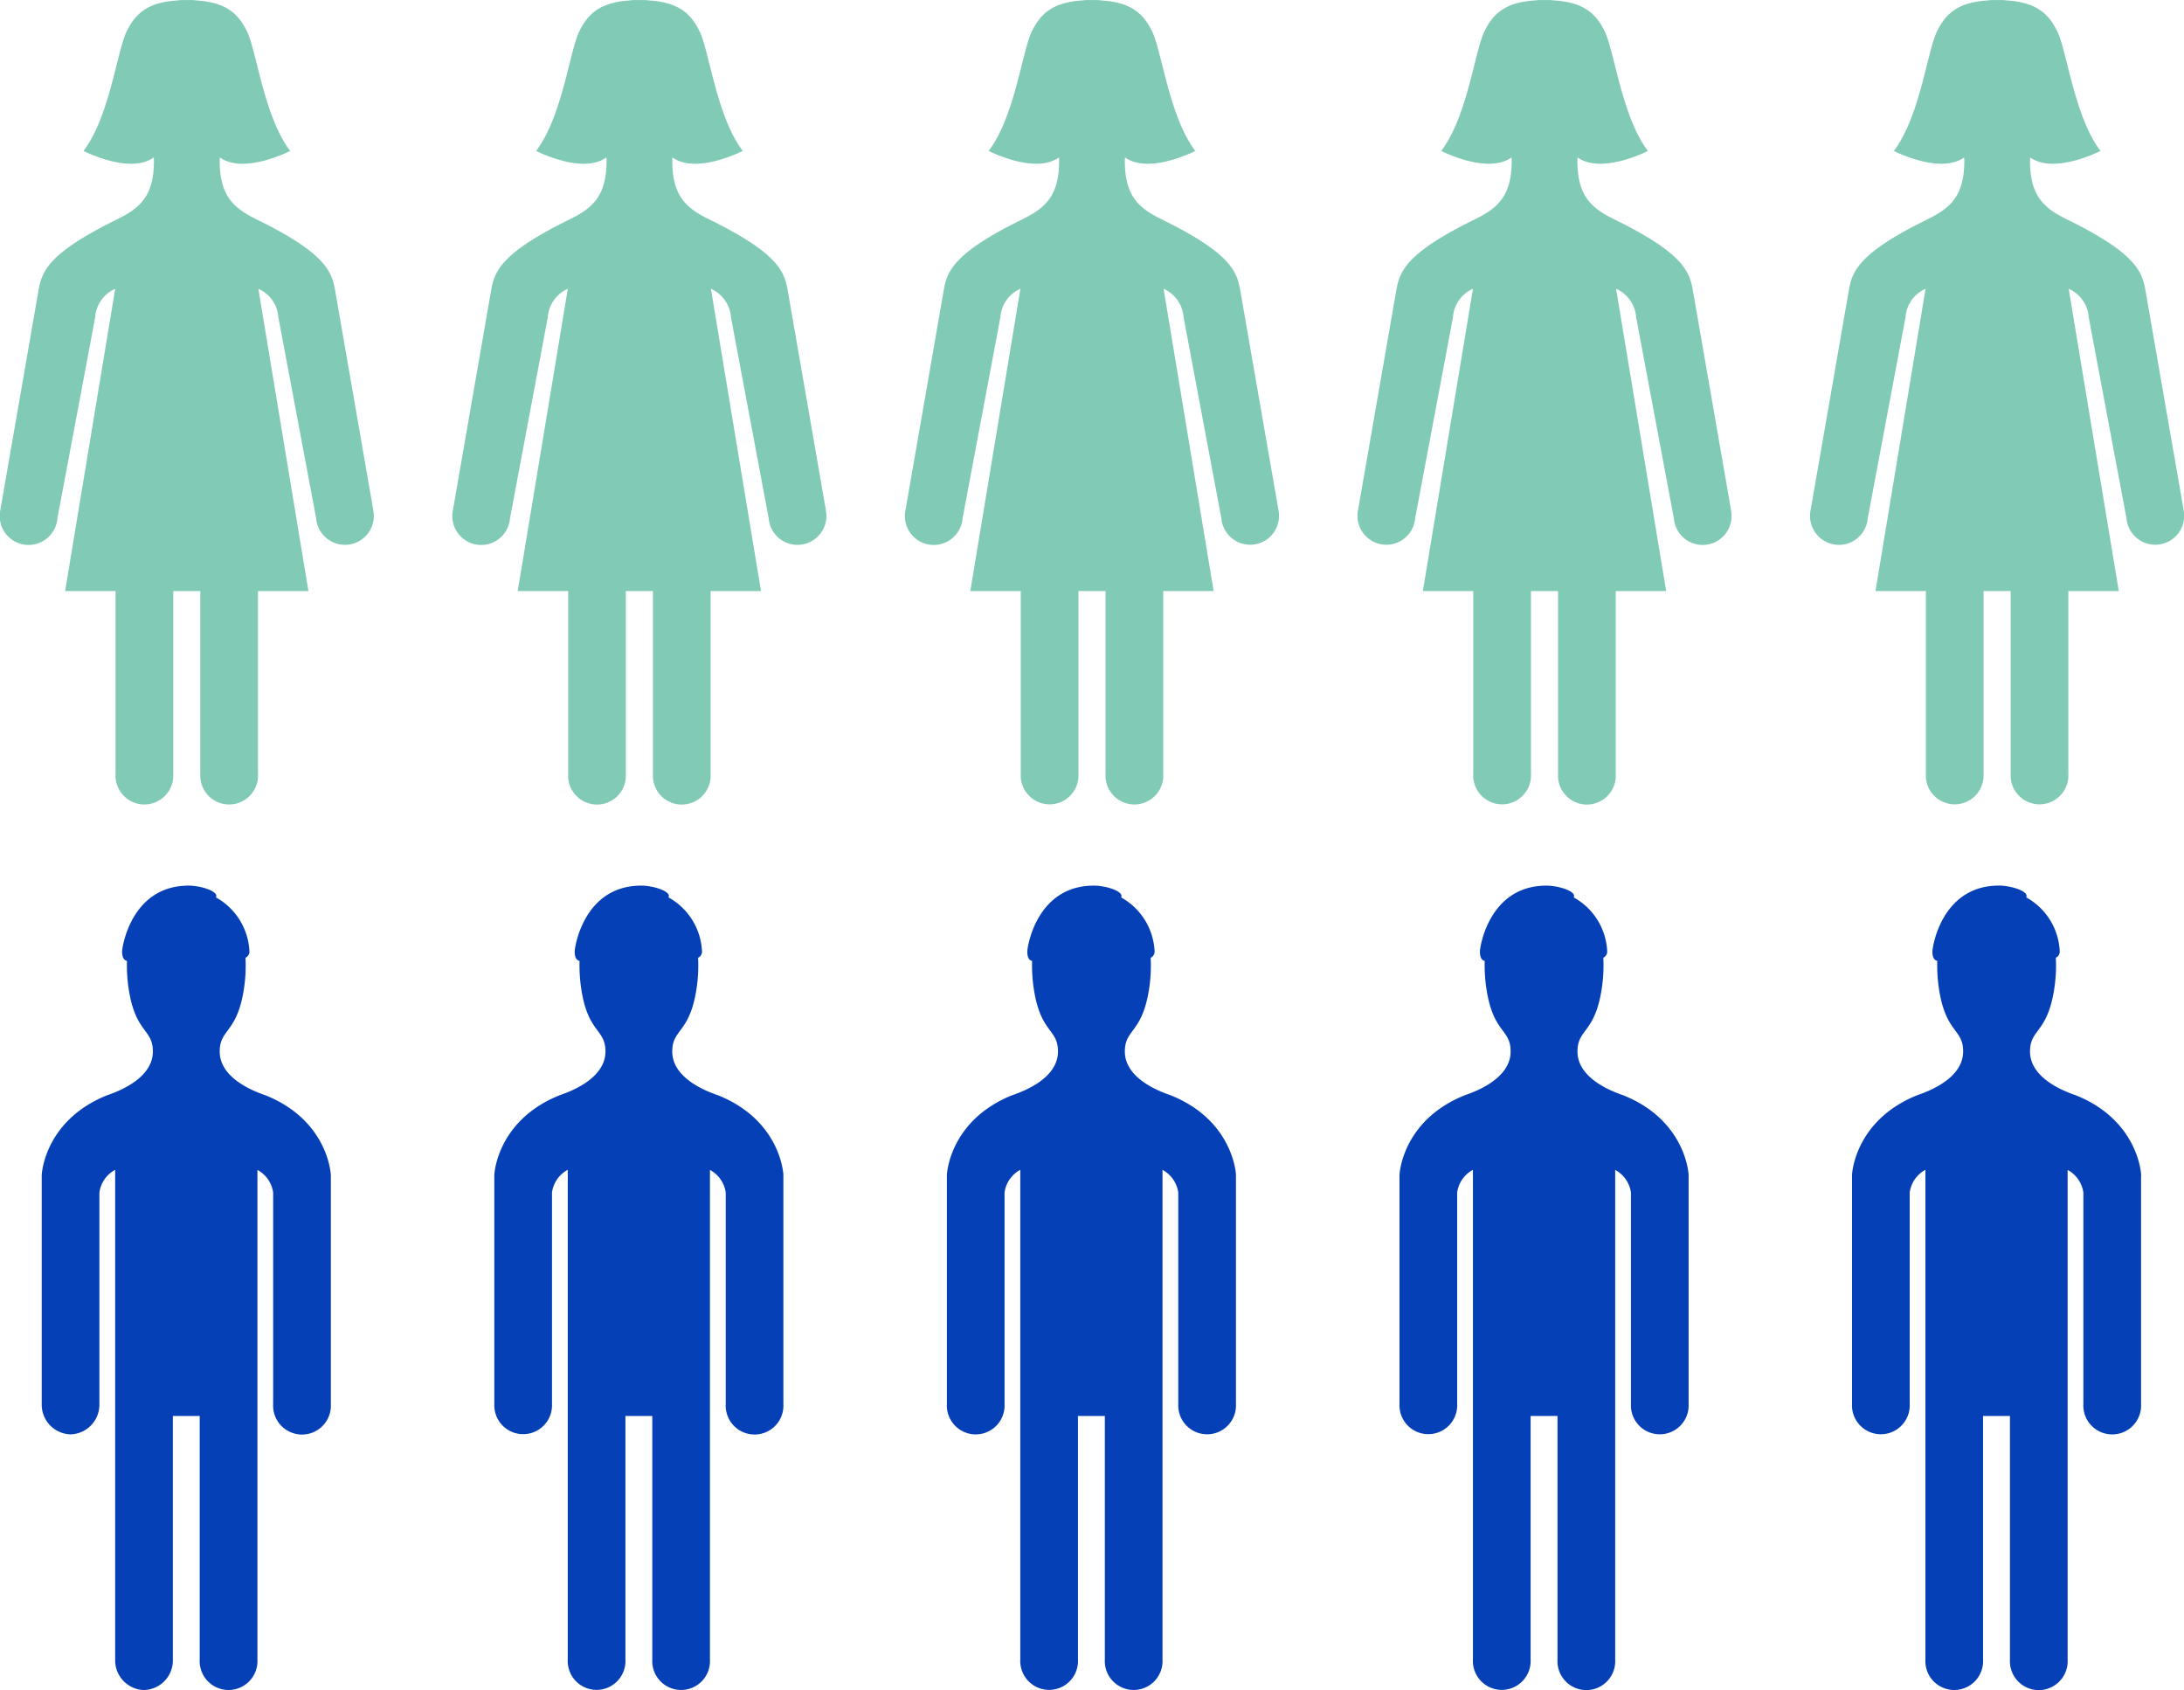 <svg xmlns="http://www.w3.org/2000/svg" width="183.201" height="141.732" viewBox="0 0 183.201 141.732">
  <g id="Grupo_958073" data-name="Grupo 958073" transform="translate(-323 -3420.416)">
    <path id="Trazado_32504" data-name="Trazado 32504" d="M249.88,158.212l-3.222-18.52c-.287-1.588-.914-3.106-6.6-5.892-1.9-.933-3.069-1.954-3.069-4.891a2.54,2.54,0,0,1,.019-.291c2,1.457,5.892-.545,5.892-.545-2.2-2.907-2.8-8.36-3.632-10.048-.755-1.53-1.82-2.428-4.285-2.576-.108-.01-.209-.028-.321-.029-.145,0-.283,0-.417,0h-.021c-.137,0-.275,0-.421,0-.117,0-.215.019-.324.029-2.461.149-3.525,1.046-4.279,2.576-.831,1.688-1.429,7.141-3.631,10.048,0,0,3.884,2,5.89.545a2.267,2.267,0,0,1,.019.291c0,2.937-1.172,3.958-3.068,4.891-5.684,2.785-6.315,4.3-6.6,5.892l-3.222,18.52a2.423,2.423,0,1,0,4.79.676l3.17-16.854a2.82,2.82,0,0,1,1.656-2.389h.024l-4.2,25.34h4.232v15.34a2.422,2.422,0,1,0,4.838,0v-15.34h2.274v15.34a2.423,2.423,0,1,0,4.839,0v-15.34h4.227l-4.195-25.34h.021a2.826,2.826,0,0,1,1.657,2.389l3.167,16.854a2.423,2.423,0,1,0,4.792-.676" transform="translate(180.365 3305)" fill="#80cab6"/>
    <path id="Trazado_32505" data-name="Trazado 32505" d="M220.232,158.212l-3.219-18.52c-.288-1.588-.918-3.106-6.6-5.892-1.9-.933-3.068-1.954-3.068-4.891a2.074,2.074,0,0,1,.018-.291c2,1.457,5.892-.545,5.892-.545-2.2-2.907-2.8-8.36-3.63-10.048-.755-1.53-1.82-2.428-4.286-2.576-.108-.01-.207-.028-.319-.029-.146,0-.286,0-.42,0h-.019c-.137,0-.275,0-.423,0-.115,0-.214.019-.327.029-2.459.149-3.52,1.046-4.278,2.576-.828,1.688-1.428,7.141-3.63,10.048,0,0,3.885,2,5.889.545a2.533,2.533,0,0,1,.019.291c0,2.937-1.17,3.958-3.069,4.891-5.68,2.785-6.31,4.3-6.6,5.892l-3.222,18.52a2.423,2.423,0,1,0,4.79.676l3.169-16.854a2.828,2.828,0,0,1,1.657-2.389h.023l-4.2,25.34h4.232v15.34a2.422,2.422,0,1,0,4.836,0v-15.34h2.275v15.34a2.422,2.422,0,1,0,4.836,0v-15.34h4.229l-4.2-25.34h.023a2.832,2.832,0,0,1,1.658,2.389l3.164,16.854a2.424,2.424,0,1,0,4.793-.676" transform="translate(172.049 3305)" fill="#80cab6"/>
    <path id="Trazado_32506" data-name="Trazado 32506" d="M190.583,158.212l-3.218-18.52c-.291-1.588-.919-3.106-6.6-5.892-1.9-.933-3.068-1.954-3.068-4.891a2.312,2.312,0,0,1,.014-.291c2.008,1.457,5.894-.545,5.894-.545-2.2-2.907-2.8-8.36-3.631-10.048-.755-1.53-1.82-2.428-4.285-2.576-.106-.01-.209-.028-.323-.029-.142,0-.28,0-.417,0h-.019c-.134,0-.274,0-.423,0-.113,0-.213.019-.323.029-2.461.149-3.524,1.046-4.279,2.576-.835,1.688-1.43,7.141-3.63,10.048,0,0,3.881,2,5.89.545a2.908,2.908,0,0,1,.015.291c0,2.937-1.17,3.958-3.069,4.891-5.68,2.785-6.31,4.3-6.6,5.892l-3.22,18.52a2.423,2.423,0,1,0,4.79.676l3.168-16.854a2.825,2.825,0,0,1,1.656-2.389h.024l-4.2,25.34h4.231v15.34a2.423,2.423,0,1,0,4.839,0v-15.34h2.27v15.34a2.423,2.423,0,1,0,4.839,0v-15.34h4.232l-4.2-25.34h.023a2.828,2.828,0,0,1,1.657,2.389l3.168,16.854a2.422,2.422,0,1,0,4.789-.676" transform="translate(163.733 3305)" fill="#80cab6"/>
    <path id="Trazado_32507" data-name="Trazado 32507" d="M309.178,158.212l-3.222-18.52c-.289-1.588-.916-3.106-6.6-5.892-1.9-.933-3.069-1.954-3.069-4.891a2.543,2.543,0,0,1,.017-.291c2.006,1.457,5.894-.545,5.894-.545-2.2-2.907-2.8-8.36-3.633-10.048-.757-1.53-1.818-2.428-4.286-2.576-.105-.01-.206-.028-.32-.029-.146,0-.282,0-.419,0h-.019c-.137,0-.274,0-.423,0-.111,0-.213.019-.324.029-2.46.149-3.523,1.046-4.279,2.576-.831,1.688-1.428,7.141-3.628,10.048,0,0,3.882,2,5.889.545a2.548,2.548,0,0,1,.019.291c0,2.937-1.17,3.958-3.072,4.891-5.682,2.785-6.312,4.3-6.6,5.892l-3.222,18.52a2.424,2.424,0,1,0,4.793.676l3.167-16.854a2.824,2.824,0,0,1,1.657-2.389h.026l-4.2,25.34h4.228v15.34a2.422,2.422,0,1,0,4.838,0v-15.34h2.274v15.34a2.422,2.422,0,1,0,4.838,0v-15.34h4.231l-4.2-25.34h.023a2.821,2.821,0,0,1,1.657,2.389l3.169,16.854a2.423,2.423,0,1,0,4.792-.676" transform="translate(196.997 3305)" fill="#80cab6"/>
    <path id="Trazado_32508" data-name="Trazado 32508" d="M279.528,158.212l-3.219-18.52c-.291-1.588-.916-3.106-6.6-5.892-1.9-.933-3.072-1.954-3.072-4.891a2.877,2.877,0,0,1,.018-.291c2.005,1.457,5.894-.545,5.894-.545-2.2-2.907-2.8-8.36-3.631-10.048-.755-1.53-1.821-2.428-4.283-2.576-.109-.01-.207-.028-.324-.029-.143,0-.283,0-.419,0h-.018c-.134,0-.274,0-.421,0-.114,0-.214.019-.324.029-2.462.149-3.525,1.046-4.282,2.576-.827,1.688-1.428,7.141-3.629,10.048,0,0,3.884,2,5.89.545a2.572,2.572,0,0,1,.017.291c0,2.937-1.168,3.958-3.069,4.891-5.682,2.785-6.31,4.3-6.6,5.892l-3.223,18.52a2.423,2.423,0,1,0,4.792.676l3.172-16.854a2.814,2.814,0,0,1,1.654-2.389h.022l-4.2,25.34h4.229v15.34a2.422,2.422,0,1,0,4.838,0v-15.34h2.274v15.34a2.422,2.422,0,1,0,4.836,0v-15.34h4.233l-4.2-25.34h.027a2.841,2.841,0,0,1,1.656,2.389l3.164,16.854a2.423,2.423,0,1,0,4.79-.676" transform="translate(188.681 3305)" fill="#80cab6"/>
    <path id="Trazado_32513" data-name="Trazado 32513" d="M24.252,139.717c-.028-.75-.626-4.77-5.478-6.716-2-.679-3.844-1.873-3.844-3.672s1.283-1.554,1.914-4.6a12.927,12.927,0,0,0,.25-3.264.582.582,0,0,0,.33-.487,5.46,5.46,0,0,0-2.811-4.574c.282-.493-1.246-.987-2.291-.987-4.784,0-5.569,5.1-5.578,5.5-.009.588.2.766.406.817a13.048,13.048,0,0,0,.259,2.99c.629,3.045,1.914,2.8,1.914,4.6S7.479,132.322,5.478,133C.63,134.947.028,138.966,0,139.717v19.163a2.492,2.492,0,0,0,2.42,2.555,2.49,2.49,0,0,0,2.418-2.555V141.157a2.558,2.558,0,0,1,1.307-1.9h.015v41.063a2.49,2.49,0,0,0,2.421,2.555A2.487,2.487,0,0,0,11,180.326V159.89h2.252v20.437a2.424,2.424,0,1,0,4.842,0V139.264h.013a2.552,2.552,0,0,1,1.306,1.9v17.722a2.424,2.424,0,1,0,4.84,0V139.786c0-.02,0-.037,0-.056Z" transform="translate(326.5 3379.268)" fill="#0540b7"/>
    <path id="Trazado_32514" data-name="Trazado 32514" d="M53.9,139.717c-.026-.75-.626-4.77-5.477-6.716-2-.679-3.847-1.873-3.847-3.672s1.286-1.554,1.916-4.6a12.866,12.866,0,0,0,.251-3.264.575.575,0,0,0,.329-.487,5.451,5.451,0,0,0-2.813-4.574c.284-.493-1.243-.987-2.287-.987-4.785,0-5.569,5.1-5.579,5.5-.01.588.195.766.407.817a13.2,13.2,0,0,0,.256,2.99c.631,3.045,1.916,2.8,1.916,4.6s-1.845,2.994-3.845,3.672c-4.852,1.946-5.451,5.966-5.477,6.716v.009a.713.713,0,0,0,0,.091v19.063a2.422,2.422,0,1,0,4.838,0V141.157a2.561,2.561,0,0,1,1.307-1.9h.015v41.063a2.422,2.422,0,1,0,4.838,0V159.89H42.9v20.437a2.422,2.422,0,1,0,4.838,0V139.264h.014a2.562,2.562,0,0,1,1.31,1.9v17.722a2.422,2.422,0,1,0,4.836,0V139.786c0-.02,0-.037,0-.056Z" transform="translate(334.815 3379.268)" fill="#0540b7"/>
    <path id="Trazado_32515" data-name="Trazado 32515" d="M83.547,139.717c-.026-.75-.625-4.77-5.475-6.716-2-.679-3.848-1.873-3.848-3.672s1.286-1.554,1.916-4.6a12.753,12.753,0,0,0,.25-3.264.572.572,0,0,0,.33-.487,5.452,5.452,0,0,0-2.812-4.574c.284-.493-1.245-.987-2.288-.987-4.783,0-5.57,5.1-5.577,5.5-.013.588.193.766.4.817a13.048,13.048,0,0,0,.259,2.99c.629,3.045,1.912,2.8,1.912,4.6s-1.843,2.994-3.844,3.672c-4.85,1.946-5.45,5.966-5.474,6.716v.009a.358.358,0,0,0,0,.091v19.063a2.422,2.422,0,1,0,4.836,0V141.157a2.559,2.559,0,0,1,1.306-1.9h.015v41.063a2.422,2.422,0,1,0,4.838,0V159.89h2.254v20.437a2.422,2.422,0,1,0,4.838,0V139.264H77.4a2.563,2.563,0,0,1,1.306,1.9v17.722a2.422,2.422,0,1,0,4.838,0V139.717Z" transform="translate(343.132 3379.268)" fill="#0540b7"/>
    <path id="Trazado_32516" data-name="Trazado 32516" d="M113.2,139.717c-.027-.75-.627-4.77-5.477-6.716-2-.679-3.847-1.873-3.847-3.672s1.284-1.554,1.916-4.6a12.925,12.925,0,0,0,.251-3.264.577.577,0,0,0,.328-.487,5.449,5.449,0,0,0-2.812-4.574c.286-.493-1.243-.987-2.288-.987-4.784,0-5.571,5.1-5.577,5.5-.012.588.195.766.4.817a13.117,13.117,0,0,0,.26,2.99c.627,3.045,1.914,2.8,1.914,4.6s-1.844,2.994-3.845,3.672c-4.852,1.946-5.45,5.966-5.477,6.716v.009a.539.539,0,0,0,0,.091v19.063a2.422,2.422,0,1,0,4.838,0V141.157a2.553,2.553,0,0,1,1.309-1.9h.013v41.063a2.422,2.422,0,1,0,4.838,0V159.89H102.2v20.437a2.423,2.423,0,1,0,4.839,0V139.264h.015a2.558,2.558,0,0,1,1.307,1.9v17.722a2.422,2.422,0,1,0,4.838,0V139.717Z" transform="translate(351.448 3379.268)" fill="#0540b7"/>
    <path id="Trazado_32517" data-name="Trazado 32517" d="M142.845,139.717c-.027-.75-.629-4.77-5.477-6.716-2-.679-3.847-1.873-3.847-3.672s1.283-1.554,1.914-4.6a12.867,12.867,0,0,0,.251-3.264.575.575,0,0,0,.329-.487A5.449,5.449,0,0,0,133.2,116.4c.283-.493-1.245-.987-2.288-.987-4.784,0-5.569,5.1-5.578,5.5-.01.588.195.766.407.817a13.057,13.057,0,0,0,.256,2.99c.629,3.045,1.914,2.8,1.914,4.6s-1.843,2.994-3.847,3.672c-4.849,1.946-5.448,5.966-5.475,6.716v.009c0,.033,0,.067,0,.091v19.063a2.423,2.423,0,1,0,4.839,0V141.157a2.561,2.561,0,0,1,1.3-1.9h.018v41.063a2.421,2.421,0,1,0,4.835,0V159.89h2.255v20.437a2.423,2.423,0,1,0,4.839,0V139.264h.014a2.561,2.561,0,0,1,1.307,1.9v17.722a2.423,2.423,0,1,0,4.839,0V139.717Z" transform="translate(359.764 3379.268)" fill="#0540b7"/>
  </g>
</svg>
